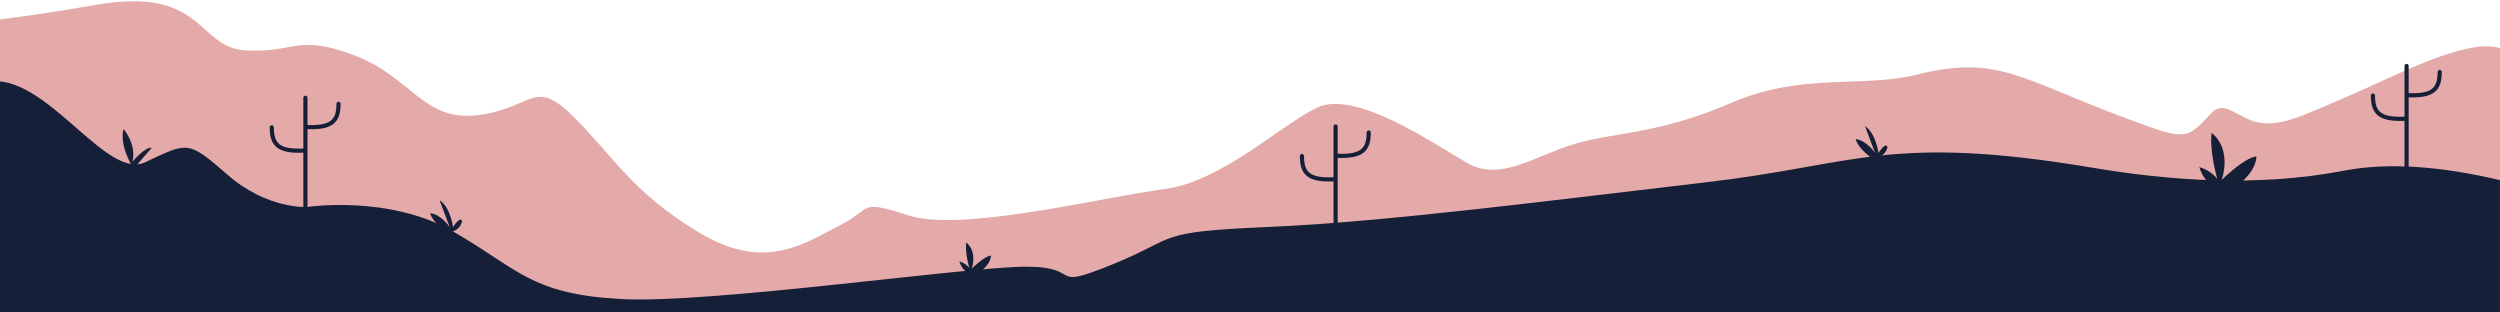 <svg width="1920" height="240" viewBox="0 0 1920 240" fill="none" xmlns="http://www.w3.org/2000/svg">
<path d="M73.317 3.778C157.912 -10.923 150.516 36.876 189.162 38.725C227.762 40.574 227.762 25.874 271.909 42.423C316.056 58.973 325.208 93.921 367.506 88.373C409.804 82.872 409.804 58.973 441.054 90.222C472.303 121.472 485.201 147.221 536.651 178.47C588.149 209.72 619.398 185.82 645.147 172.969C670.895 160.118 657.998 152.722 698.447 165.619C738.895 178.47 849.193 150.919 893.34 145.371C937.487 139.87 981.588 97.572 1010.99 82.872C1040.39 68.172 1101.09 110.47 1126.83 125.17C1152.58 139.87 1178.33 119.669 1209.58 110.47C1240.83 101.271 1273.93 103.12 1329.08 79.22C1384.23 55.321 1429.11 67.895 1472.57 57.216C1535.07 41.822 1551.15 60.683 1636.12 92.072C1679.34 108.066 1679.02 107.373 1698.62 86.57C1708.14 76.447 1719.7 90.87 1733.15 93.782C1751.64 97.757 1767.64 89.159 1806.23 72.61C1837.62 59.158 1894.94 28.509 1920 37.015V237.694H0.047V14.872C17.844 12.699 41.928 9.279 73.317 3.778Z" fill="#E4A9A9"/>
<path d="M747.309 212.123C747.309 212.123 760.53 205.79 761.085 196.267C755.815 196.775 746.292 206.298 746.292 206.298C746.292 206.298 751.054 193.586 742.039 186.189C740.976 194.14 744.443 205.882 744.443 205.882C744.443 205.882 742.178 202.369 736.769 200.751C737.971 204.68 740.514 208.794 747.309 212.123Z" fill="#151F37"/>
<path d="M1708.14 148.792C1708.14 148.792 1732.04 137.327 1732.96 120.131C1723.4 121.102 1706.2 138.298 1706.2 138.298C1706.2 138.298 1714.8 115.369 1698.57 102.01C1696.68 116.34 1702.92 137.558 1702.92 137.558C1702.92 137.558 1698.8 131.225 1689.05 128.313C1691.27 135.339 1695.84 142.782 1708.14 148.792Z" fill="#151F37"/>
<path d="M343.56 178.84C343.56 178.84 353.314 178.193 354.886 169.733C353.314 165.665 347.952 174.449 347.952 174.449C347.952 174.449 346.056 159.378 337.597 153.693C342.312 166.59 345.455 174.449 345.455 174.449C345.455 174.449 338.521 164.371 330.385 163.77C332.882 171.906 343.56 178.84 343.56 178.84Z" fill="#151F37"/>
<path d="M1438.27 121.934C1438.27 121.934 1448.02 121.287 1449.59 112.827C1448.02 108.759 1442.66 117.543 1442.66 117.543C1442.66 117.543 1440.76 102.473 1432.3 96.787C1437.02 109.684 1440.16 117.543 1440.16 117.543C1440.16 117.543 1433.23 107.465 1425.09 106.864C1427.59 115 1438.27 121.934 1438.27 121.934Z" fill="#151F37"/>
<path d="M102.625 129.515L116.539 113.521C111.408 112.504 101.608 124.338 101.608 124.338C101.608 124.338 105.722 113.012 94.905 99.098C91.253 112.504 102.625 129.515 102.625 129.515Z" fill="#151F37"/>
<path d="M234.558 75.106V161.459" stroke="#151F37" stroke-width="3.188" stroke-miterlimit="10" stroke-linecap="round"/>
<path d="M259.982 79.729C259.982 92.765 255.129 98.451 235.621 97.573" stroke="#151F37" stroke-width="3.188" stroke-miterlimit="10" stroke-linecap="round"/>
<path d="M208.716 97.805C208.716 110.841 213.57 116.527 233.078 115.648" stroke="#151F37" stroke-width="3.188" stroke-miterlimit="10" stroke-linecap="round"/>
<path d="M1025.74 97.157V183.509" stroke="#151F37" stroke-width="3.188" stroke-miterlimit="10" stroke-linecap="round"/>
<path d="M1051.16 101.779C1051.16 114.815 1046.31 120.501 1026.8 119.623" stroke="#151F37" stroke-width="3.188" stroke-miterlimit="10" stroke-linecap="round"/>
<path d="M999.894 119.855C999.894 132.891 1004.75 138.577 1024.26 137.699" stroke="#151F37" stroke-width="3.188" stroke-miterlimit="10" stroke-linecap="round"/>
<path d="M1848.26 50.652V137.004" stroke="#151F37" stroke-width="3.188" stroke-miterlimit="10" stroke-linecap="round"/>
<path d="M1873.68 55.275C1873.68 68.311 1868.83 73.997 1849.32 73.118" stroke="#151F37" stroke-width="3.188" stroke-miterlimit="10" stroke-linecap="round"/>
<path d="M1822.41 73.35C1822.41 86.386 1827.27 92.072 1846.78 91.194" stroke="#151F37" stroke-width="3.188" stroke-miterlimit="10" stroke-linecap="round"/>
<path d="M111.593 124.569C144.091 109.268 144.091 107.373 174.647 134.138C205.203 160.904 235.759 158.962 235.759 158.962C235.759 158.962 298.813 149.393 348.461 178.054C398.109 206.715 407.678 225.807 476.464 229.644C545.25 233.481 741.993 204.82 787.85 204.82C833.708 204.82 803.152 223.912 854.695 202.924C906.284 181.891 885.251 178.1 975.07 174.264C1064.84 170.427 1196.68 153.23 1311.28 139.871C1425.92 126.511 1450.93 102.611 1607.74 128.915C1664.46 138.438 1732.64 144.031 1799.86 131.134C1834.48 124.477 1875.07 127.759 1919.95 138.345V239.602H0V62.486C41.836 66.924 83.256 137.929 111.593 124.569Z" fill="#151F37"/>
</svg>
